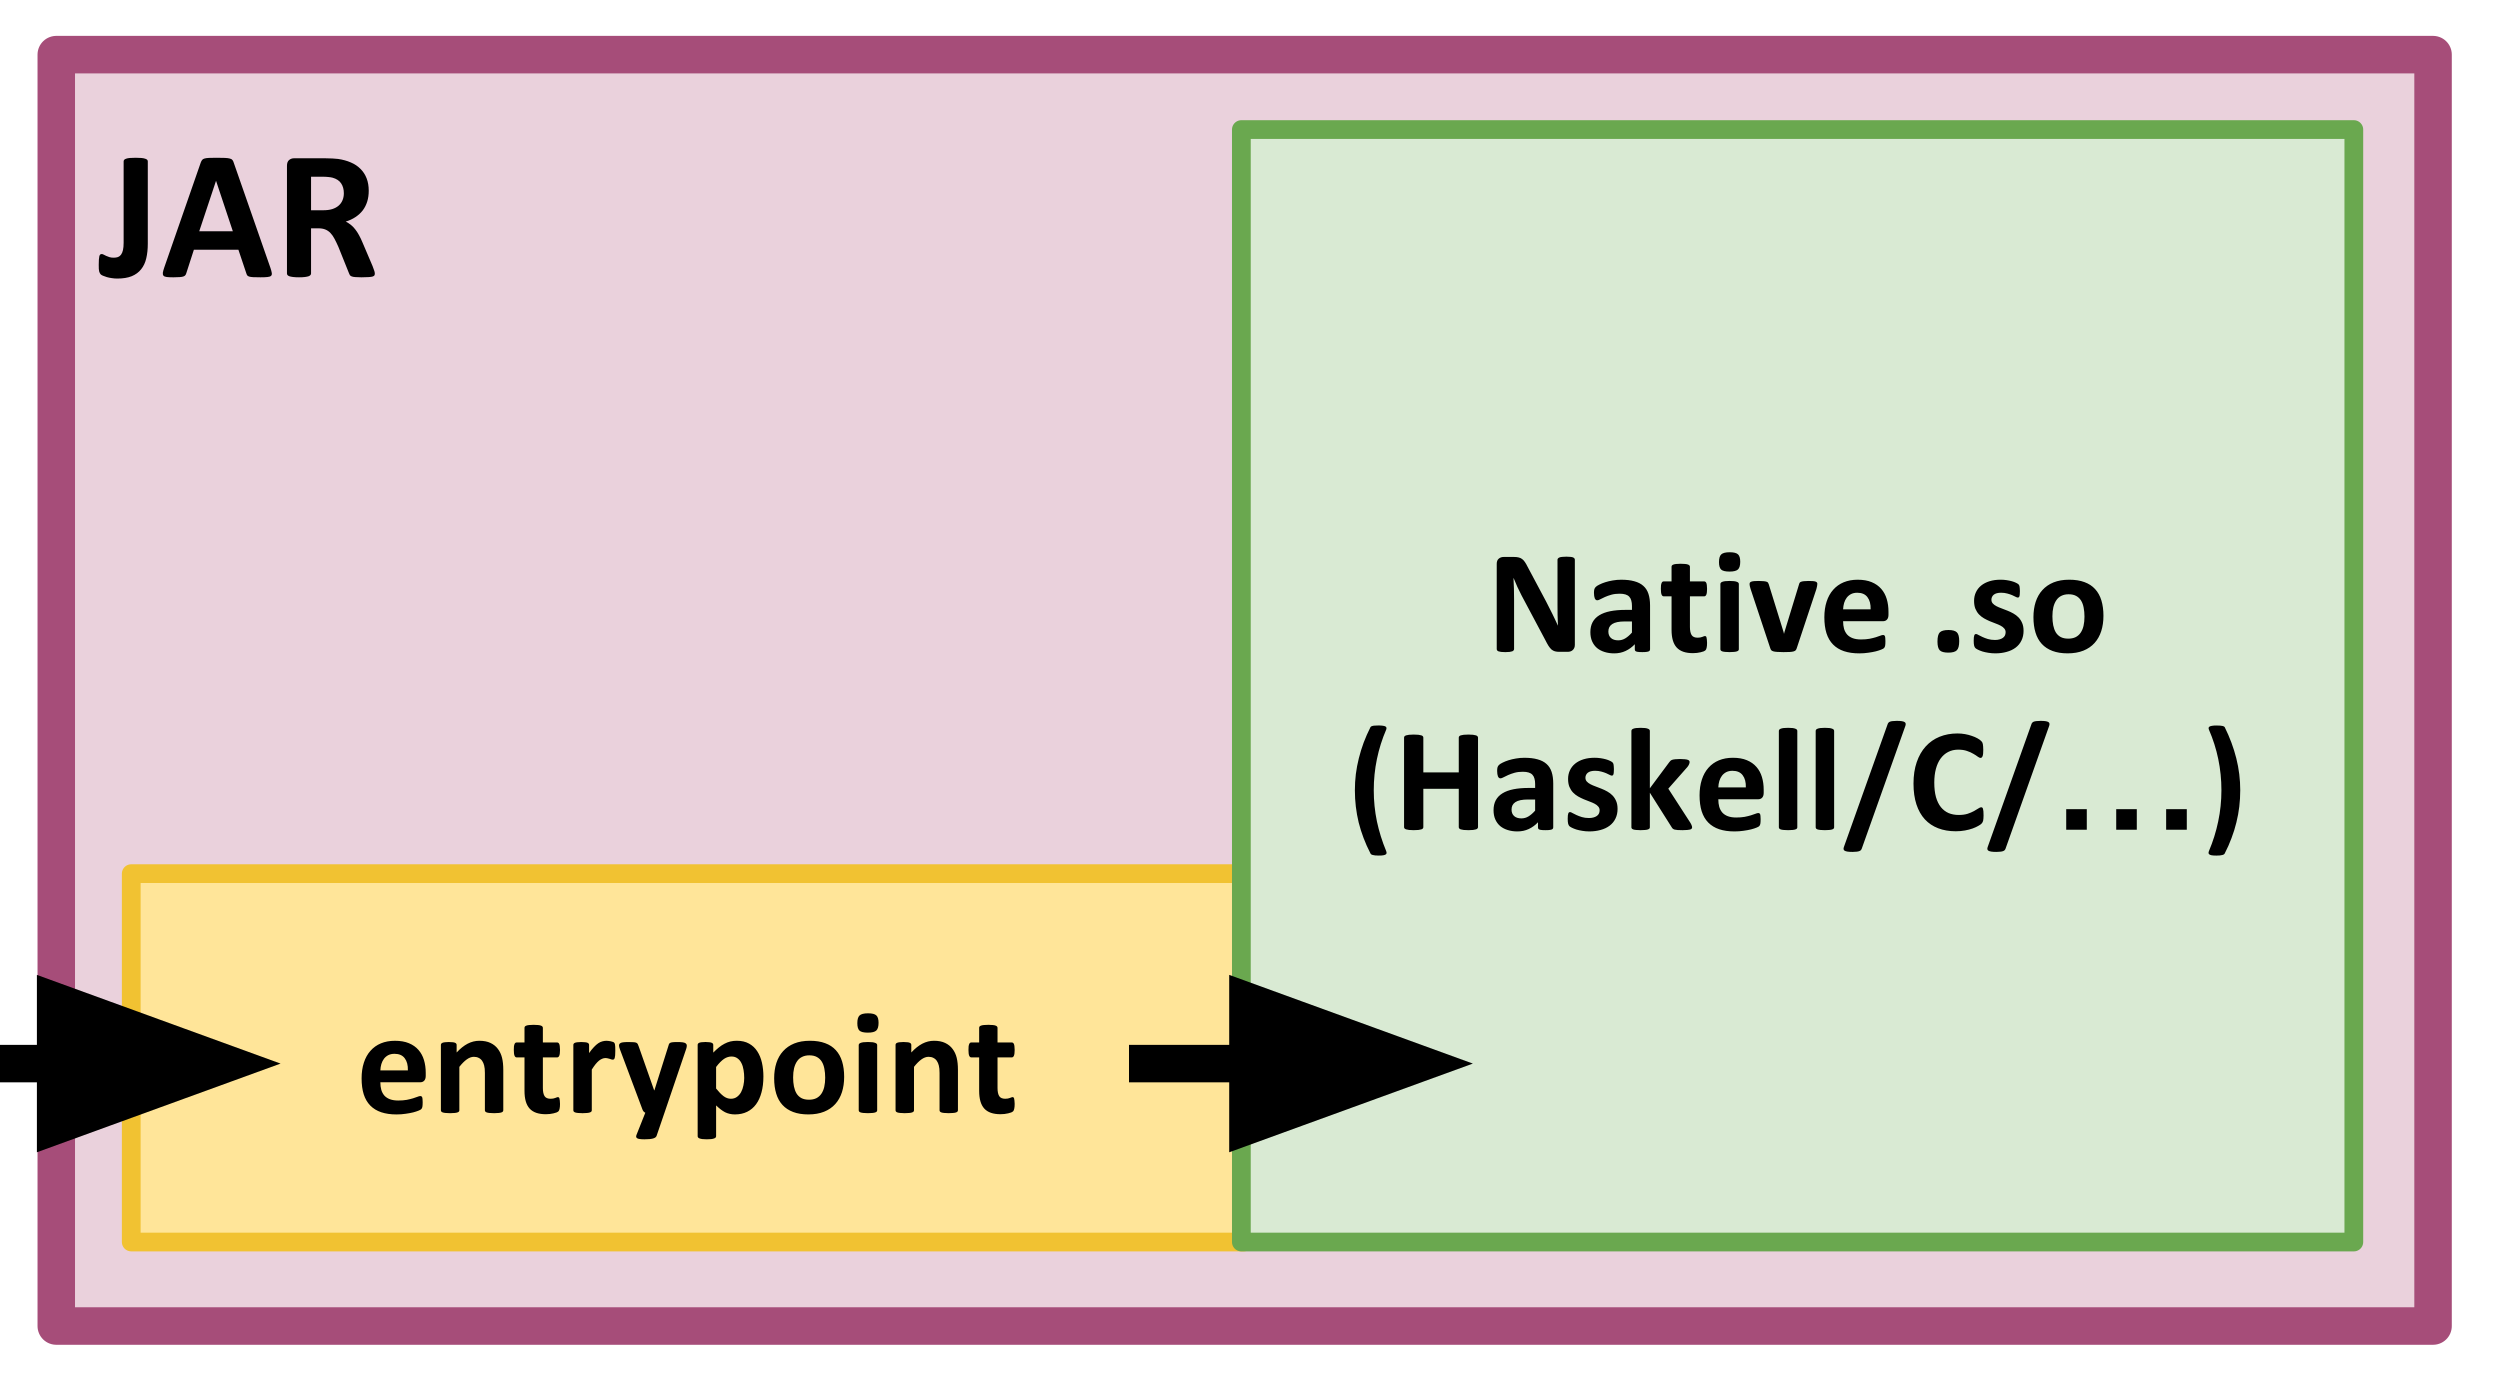 <?xml version="1.0" standalone="yes"?>

<svg version="1.1" viewBox="0.0 0.0 533.541 298.711" fill="none" stroke="none" stroke-linecap="square" stroke-miterlimit="10" xmlns="http://www.w3.org/2000/svg" xmlns:xlink="http://www.w3.org/1999/xlink"><clipPath id="p.0"><path d="m0 0l533.541 0l0 298.711l-533.541 0l0 -298.711z" clip-rule="nonzero"></path></clipPath><g clip-path="url(#p.0)"><path fill="#000000" fill-opacity="0.0" d="m0 0l533.541 0l0 298.711l-533.541 0z" fill-rule="evenodd"></path><path fill="#ead1dc" d="m12.01 11.659l507.244 0l0 271.339l-507.244 0z" fill-rule="evenodd"></path><path stroke="#a64d79" stroke-width="8.0" stroke-linejoin="round" stroke-linecap="butt" d="m12.01 11.659l507.244 0l0 271.339l-507.244 0z" fill-rule="evenodd"></path><path fill="#000000" d="m31.542 52.028q0 1.719 -0.328 3.094q-0.312 1.375 -1.094 2.344q-0.766 0.969 -2.016 1.484q-1.25 0.5 -3.094 0.5q-0.578 0 -1.156 -0.094q-0.578 -0.078 -1.062 -0.219q-0.469 -0.141 -0.828 -0.297q-0.344 -0.156 -0.469 -0.281q-0.109 -0.125 -0.188 -0.266q-0.078 -0.141 -0.141 -0.359q-0.062 -0.219 -0.078 -0.547q-0.016 -0.344 -0.016 -0.844q0 -0.672 0.031 -1.125q0.031 -0.469 0.094 -0.719q0.062 -0.266 0.188 -0.375q0.141 -0.109 0.328 -0.109q0.172 0 0.406 0.125q0.234 0.125 0.531 0.266q0.297 0.141 0.688 0.266q0.391 0.125 0.922 0.125q0.516 0 0.922 -0.141q0.406 -0.156 0.656 -0.516q0.266 -0.359 0.406 -0.969q0.141 -0.609 0.141 -1.562l0 -17.359q0 -0.203 0.125 -0.344q0.125 -0.141 0.406 -0.234q0.281 -0.109 0.781 -0.156q0.516 -0.047 1.266 -0.047q0.734 0 1.219 0.047q0.5 0.047 0.797 0.156q0.312 0.094 0.438 0.234q0.125 0.141 0.125 0.344l0 17.578zm26.164 5.109q0.234 0.703 0.297 1.125q0.062 0.406 -0.156 0.609q-0.219 0.203 -0.766 0.25q-0.547 0.062 -1.5 0.062q-1.0 0 -1.562 -0.031q-0.547 -0.031 -0.844 -0.125q-0.281 -0.094 -0.406 -0.25q-0.109 -0.156 -0.188 -0.406l-1.703 -5.078l-9.5 0l-1.594 4.938q-0.078 0.281 -0.203 0.469q-0.125 0.188 -0.422 0.297q-0.281 0.109 -0.797 0.141q-0.516 0.047 -1.359 0.047q-0.891 0 -1.406 -0.062q-0.5 -0.062 -0.703 -0.281q-0.188 -0.234 -0.141 -0.641q0.062 -0.406 0.297 -1.094l7.797 -22.422q0.125 -0.328 0.281 -0.531q0.156 -0.219 0.484 -0.312q0.344 -0.109 0.953 -0.141q0.609 -0.031 1.609 -0.031q1.141 0 1.828 0.031q0.688 0.031 1.062 0.141q0.391 0.094 0.547 0.312q0.172 0.219 0.281 0.594l7.812 22.391zm-11.594 -18.531l-0.016 0l-3.578 10.75l7.172 0l-3.578 -10.75zm33.879 19.781q0 0.219 -0.078 0.375q-0.078 0.141 -0.375 0.25q-0.281 0.094 -0.859 0.125q-0.562 0.047 -1.531 0.047q-0.828 0 -1.312 -0.047q-0.484 -0.031 -0.766 -0.141q-0.281 -0.109 -0.406 -0.281q-0.109 -0.172 -0.188 -0.406l-2.266 -5.641q-0.422 -0.953 -0.812 -1.688q-0.391 -0.75 -0.875 -1.25q-0.469 -0.5 -1.094 -0.75q-0.625 -0.25 -1.438 -0.25l-1.609 0l0 9.625q0 0.188 -0.125 0.344q-0.125 0.156 -0.422 0.266q-0.297 0.094 -0.781 0.156q-0.484 0.062 -1.25 0.062q-0.734 0 -1.234 -0.062q-0.5 -0.062 -0.797 -0.156q-0.297 -0.109 -0.422 -0.266q-0.109 -0.156 -0.109 -0.344l0 -22.953q0 -0.859 0.438 -1.234q0.453 -0.391 1.094 -0.391l6.547 0q0.984 0 1.625 0.047q0.656 0.031 1.188 0.094q1.516 0.219 2.734 0.75q1.219 0.516 2.062 1.375q0.859 0.844 1.312 2.016q0.453 1.156 0.453 2.656q0 1.266 -0.328 2.312q-0.328 1.047 -0.953 1.875q-0.625 0.812 -1.547 1.422q-0.906 0.609 -2.078 0.969q0.562 0.281 1.062 0.672q0.5 0.391 0.938 0.953q0.438 0.547 0.828 1.266q0.391 0.703 0.766 1.609l2.125 4.984q0.297 0.734 0.391 1.078q0.094 0.344 0.094 0.531zm-6.609 -17.141q0 -1.25 -0.578 -2.109q-0.562 -0.859 -1.844 -1.219q-0.391 -0.094 -0.891 -0.141q-0.5 -0.062 -1.375 -0.062l-2.312 0l0 7.156l2.625 0q1.094 0 1.906 -0.25q0.828 -0.266 1.375 -0.75q0.547 -0.484 0.812 -1.141q0.281 -0.672 0.281 -1.484z" fill-rule="nonzero"></path><path fill="#ffe599" d="m28.01 186.451l237.417 0l0 78.614l-237.417 0z" fill-rule="evenodd"></path><path stroke="#f1c232" stroke-width="4.0" stroke-linejoin="round" stroke-linecap="butt" d="m28.01 186.451l237.417 0l0 78.614l-237.417 0z" fill-rule="evenodd"></path><path fill="#000000" d="m90.86 229.572q0 0.719 -0.328 1.062q-0.312 0.344 -0.875 0.344l-8.484 0q0 0.891 0.203 1.625q0.219 0.719 0.672 1.234q0.469 0.5 1.188 0.766q0.734 0.266 1.75 0.266q1.031 0 1.812 -0.141q0.781 -0.156 1.344 -0.328q0.578 -0.188 0.953 -0.328q0.375 -0.156 0.609 -0.156q0.141 0 0.234 0.062q0.094 0.047 0.156 0.188q0.062 0.141 0.078 0.406q0.031 0.25 0.031 0.641q0 0.344 -0.016 0.594q-0.016 0.234 -0.047 0.406q-0.031 0.172 -0.094 0.297q-0.062 0.109 -0.172 0.219q-0.094 0.109 -0.547 0.297q-0.453 0.188 -1.156 0.375q-0.703 0.172 -1.609 0.297q-0.906 0.141 -1.938 0.141q-1.859 0 -3.266 -0.469q-1.391 -0.469 -2.328 -1.422q-0.938 -0.953 -1.406 -2.406q-0.453 -1.453 -0.453 -3.406q0 -1.859 0.484 -3.344q0.484 -1.5 1.406 -2.531q0.922 -1.047 2.234 -1.594q1.328 -0.547 2.984 -0.547q1.75 0 2.984 0.516q1.25 0.516 2.047 1.438q0.797 0.906 1.172 2.156q0.375 1.25 0.375 2.719l0 0.625zm-3.812 -1.125q0.047 -1.656 -0.672 -2.594q-0.703 -0.953 -2.188 -0.953q-0.75 0 -1.312 0.281q-0.547 0.281 -0.922 0.766q-0.359 0.469 -0.562 1.125q-0.188 0.641 -0.219 1.375l5.875 0zm20.359 8.5q0 0.156 -0.094 0.281q-0.094 0.109 -0.312 0.188q-0.219 0.078 -0.609 0.109q-0.375 0.047 -0.938 0.047q-0.578 0 -0.969 -0.047q-0.375 -0.031 -0.594 -0.109q-0.219 -0.078 -0.312 -0.188q-0.094 -0.125 -0.094 -0.281l0 -7.953q0 -1.016 -0.156 -1.594q-0.141 -0.578 -0.422 -0.984q-0.281 -0.422 -0.734 -0.641q-0.438 -0.234 -1.031 -0.234q-0.75 0 -1.516 0.547q-0.766 0.547 -1.594 1.594l0 9.266q0 0.156 -0.094 0.281q-0.094 0.109 -0.328 0.188q-0.219 0.078 -0.594 0.109q-0.375 0.047 -0.953 0.047q-0.578 0 -0.953 -0.047q-0.375 -0.031 -0.609 -0.109q-0.219 -0.078 -0.312 -0.188q-0.094 -0.125 -0.094 -0.281l0 -13.938q0 -0.156 0.078 -0.266q0.078 -0.125 0.281 -0.203q0.203 -0.078 0.516 -0.109q0.328 -0.047 0.812 -0.047q0.5 0 0.828 0.047q0.328 0.031 0.5 0.109q0.188 0.078 0.266 0.203q0.078 0.109 0.078 0.266l0 1.609q1.156 -1.25 2.344 -1.875q1.203 -0.625 2.5 -0.625q1.422 0 2.391 0.469q0.984 0.469 1.578 1.281q0.609 0.797 0.875 1.875q0.266 1.078 0.266 2.594l0 8.609zm12.109 -1.375q0 0.688 -0.094 1.062q-0.078 0.359 -0.219 0.516q-0.141 0.141 -0.422 0.266q-0.266 0.109 -0.641 0.188q-0.359 0.094 -0.797 0.141q-0.422 0.047 -0.859 0.047q-1.172 0 -2.031 -0.297q-0.859 -0.297 -1.422 -0.906q-0.562 -0.625 -0.828 -1.562q-0.266 -0.938 -0.266 -2.219l0 -7.141l-1.672 0q-0.297 0 -0.453 -0.359q-0.156 -0.375 -0.156 -1.234q0 -0.453 0.031 -0.766q0.047 -0.312 0.125 -0.484q0.078 -0.188 0.188 -0.266q0.125 -0.078 0.281 -0.078l1.656 0l0 -3.109q0 -0.156 0.078 -0.281q0.094 -0.125 0.312 -0.203q0.234 -0.094 0.609 -0.125q0.391 -0.047 0.953 -0.047q0.578 0 0.953 0.047q0.391 0.031 0.609 0.125q0.219 0.078 0.312 0.203q0.094 0.125 0.094 0.281l0 3.109l3.031 0q0.156 0 0.266 0.078q0.125 0.078 0.203 0.266q0.078 0.172 0.109 0.484q0.047 0.312 0.047 0.766q0 0.859 -0.156 1.234q-0.156 0.359 -0.453 0.359l-3.047 0l0 6.547q0 1.141 0.359 1.719q0.359 0.562 1.281 0.562q0.312 0 0.562 -0.047q0.25 -0.062 0.438 -0.125q0.203 -0.078 0.328 -0.125q0.141 -0.062 0.25 -0.062q0.094 0 0.172 0.062q0.094 0.047 0.141 0.219q0.047 0.156 0.078 0.438q0.047 0.281 0.047 0.719zm11.797 -11.266q0 0.562 -0.031 0.922q-0.031 0.359 -0.094 0.562q-0.062 0.203 -0.172 0.281q-0.094 0.078 -0.25 0.078q-0.125 0 -0.281 -0.047q-0.156 -0.062 -0.359 -0.125q-0.188 -0.062 -0.422 -0.109q-0.234 -0.062 -0.516 -0.062q-0.328 0 -0.656 0.141q-0.328 0.125 -0.688 0.406q-0.344 0.281 -0.734 0.75q-0.375 0.469 -0.812 1.156l0 8.688q0 0.156 -0.094 0.281q-0.094 0.109 -0.328 0.188q-0.219 0.078 -0.594 0.109q-0.375 0.047 -0.953 0.047q-0.578 0 -0.953 -0.047q-0.375 -0.031 -0.609 -0.109q-0.219 -0.078 -0.312 -0.188q-0.094 -0.125 -0.094 -0.281l0 -13.938q0 -0.156 0.078 -0.266q0.078 -0.125 0.281 -0.203q0.203 -0.078 0.516 -0.109q0.328 -0.047 0.812 -0.047q0.5 0 0.828 0.047q0.328 0.031 0.5 0.109q0.188 0.078 0.266 0.203q0.078 0.109 0.078 0.266l0 1.734q0.547 -0.781 1.031 -1.281q0.484 -0.516 0.922 -0.812q0.438 -0.297 0.875 -0.406q0.438 -0.125 0.875 -0.125q0.203 0 0.438 0.031q0.234 0.016 0.484 0.078q0.25 0.047 0.438 0.125q0.188 0.062 0.266 0.141q0.094 0.078 0.125 0.172q0.047 0.094 0.078 0.266q0.031 0.156 0.047 0.484q0.016 0.328 0.016 0.891zm10.5 13.172l-1.688 4.938q-0.141 0.391 -0.766 0.562q-0.625 0.172 -1.828 0.172q-0.625 0 -1.0 -0.062q-0.375 -0.047 -0.562 -0.172q-0.188 -0.125 -0.203 -0.312q-0.016 -0.188 0.094 -0.453l1.859 -4.672q-0.203 -0.094 -0.375 -0.281q-0.156 -0.203 -0.234 -0.422l-4.797 -12.812q-0.203 -0.547 -0.203 -0.828q0 -0.297 0.188 -0.453q0.188 -0.172 0.625 -0.234q0.453 -0.062 1.188 -0.062q0.672 0 1.062 0.031q0.391 0.016 0.609 0.109q0.219 0.094 0.328 0.297q0.109 0.188 0.219 0.547l3.281 9.328l0.047 0l3.0 -9.516q0.094 -0.406 0.234 -0.531q0.156 -0.141 0.5 -0.203q0.344 -0.062 1.203 -0.062q0.672 0 1.109 0.062q0.453 0.062 0.656 0.234q0.219 0.172 0.219 0.469q0 0.281 -0.125 0.672l-4.641 13.656zm21.109 -7.703q0 1.859 -0.406 3.359q-0.391 1.484 -1.156 2.531q-0.766 1.047 -1.906 1.609q-1.141 0.562 -2.609 0.562q-0.609 0 -1.125 -0.125q-0.5 -0.109 -0.984 -0.344q-0.469 -0.25 -0.938 -0.609q-0.469 -0.359 -0.969 -0.844l0 6.562q0 0.156 -0.094 0.281q-0.094 0.125 -0.328 0.203q-0.219 0.094 -0.594 0.141q-0.375 0.047 -0.953 0.047q-0.578 0 -0.953 -0.047q-0.375 -0.047 -0.609 -0.141q-0.219 -0.078 -0.312 -0.203q-0.094 -0.125 -0.094 -0.281l0 -19.469q0 -0.156 0.078 -0.266q0.078 -0.125 0.266 -0.203q0.203 -0.078 0.516 -0.109q0.328 -0.047 0.812 -0.047q0.469 0 0.781 0.047q0.328 0.031 0.516 0.109q0.203 0.078 0.281 0.203q0.078 0.109 0.078 0.266l0 1.641q0.609 -0.625 1.188 -1.094q0.594 -0.484 1.203 -0.797q0.609 -0.328 1.25 -0.484q0.656 -0.156 1.391 -0.156q1.531 0 2.609 0.609q1.078 0.594 1.75 1.641q0.688 1.047 1.0 2.438q0.312 1.391 0.312 2.969zm-4.094 0.281q0 -0.891 -0.141 -1.703q-0.125 -0.828 -0.453 -1.469q-0.312 -0.641 -0.844 -1.016q-0.516 -0.391 -1.297 -0.391q-0.391 0 -0.781 0.125q-0.375 0.109 -0.781 0.375q-0.391 0.266 -0.812 0.688q-0.422 0.422 -0.891 1.047l0 4.594q0.828 1.047 1.578 1.625q0.75 0.562 1.562 0.562q0.766 0 1.297 -0.391q0.547 -0.391 0.891 -1.016q0.344 -0.641 0.5 -1.438q0.172 -0.797 0.172 -1.594zm21.328 -0.219q0 1.781 -0.469 3.25q-0.469 1.469 -1.422 2.531q-0.953 1.062 -2.391 1.641q-1.438 0.578 -3.359 0.578q-1.859 0 -3.234 -0.516q-1.375 -0.516 -2.281 -1.5q-0.906 -0.984 -1.344 -2.422q-0.438 -1.438 -0.438 -3.281q0 -1.781 0.469 -3.25q0.484 -1.484 1.438 -2.531q0.953 -1.062 2.375 -1.641q1.438 -0.578 3.359 -0.578q1.875 0 3.25 0.516q1.375 0.5 2.266 1.484q0.906 0.984 1.344 2.422q0.438 1.438 0.438 3.297zm-4.047 0.156q0 -1.031 -0.172 -1.891q-0.156 -0.875 -0.547 -1.516q-0.391 -0.641 -1.047 -1.0q-0.641 -0.359 -1.625 -0.359q-0.875 0 -1.531 0.328q-0.656 0.312 -1.078 0.938q-0.422 0.609 -0.641 1.484q-0.203 0.859 -0.203 1.969q0 1.031 0.172 1.906q0.172 0.859 0.547 1.5q0.391 0.641 1.047 1.0q0.656 0.344 1.625 0.344q0.891 0 1.547 -0.312q0.656 -0.328 1.078 -0.938q0.422 -0.609 0.625 -1.469q0.203 -0.875 0.203 -1.984zm11.094 6.953q0 0.156 -0.094 0.281q-0.094 0.109 -0.328 0.188q-0.219 0.078 -0.594 0.109q-0.375 0.047 -0.953 0.047q-0.578 0 -0.953 -0.047q-0.375 -0.031 -0.609 -0.109q-0.219 -0.078 -0.312 -0.188q-0.094 -0.125 -0.094 -0.281l0 -13.906q0 -0.156 0.094 -0.266q0.094 -0.125 0.312 -0.203q0.234 -0.094 0.609 -0.141q0.375 -0.047 0.953 -0.047q0.578 0 0.953 0.047q0.375 0.047 0.594 0.141q0.234 0.078 0.328 0.203q0.094 0.109 0.094 0.266l0 13.906zm0.297 -18.656q0 1.188 -0.484 1.641q-0.484 0.453 -1.797 0.453q-1.328 0 -1.797 -0.438q-0.453 -0.438 -0.453 -1.578q0 -1.188 0.469 -1.641q0.484 -0.469 1.812 -0.469q1.312 0 1.781 0.453q0.469 0.438 0.469 1.578zm16.938 18.656q0 0.156 -0.094 0.281q-0.094 0.109 -0.312 0.188q-0.219 0.078 -0.609 0.109q-0.375 0.047 -0.938 0.047q-0.578 0 -0.969 -0.047q-0.375 -0.031 -0.594 -0.109q-0.219 -0.078 -0.312 -0.188q-0.094 -0.125 -0.094 -0.281l0 -7.953q0 -1.016 -0.156 -1.594q-0.141 -0.578 -0.422 -0.984q-0.281 -0.422 -0.734 -0.641q-0.438 -0.234 -1.031 -0.234q-0.75 0 -1.516 0.547q-0.766 0.547 -1.594 1.594l0 9.266q0 0.156 -0.094 0.281q-0.094 0.109 -0.328 0.188q-0.219 0.078 -0.594 0.109q-0.375 0.047 -0.953 0.047q-0.578 0 -0.953 -0.047q-0.375 -0.031 -0.609 -0.109q-0.219 -0.078 -0.312 -0.188q-0.094 -0.125 -0.094 -0.281l0 -13.938q0 -0.156 0.078 -0.266q0.078 -0.125 0.281 -0.203q0.203 -0.078 0.516 -0.109q0.328 -0.047 0.812 -0.047q0.5 0 0.828 0.047q0.328 0.031 0.5 0.109q0.188 0.078 0.266 0.203q0.078 0.109 0.078 0.266l0 1.609q1.156 -1.25 2.344 -1.875q1.203 -0.625 2.5 -0.625q1.422 0 2.391 0.469q0.984 0.469 1.578 1.281q0.609 0.797 0.875 1.875q0.266 1.078 0.266 2.594l0 8.609zm12.109 -1.375q0 0.688 -0.094 1.062q-0.078 0.359 -0.219 0.516q-0.141 0.141 -0.422 0.266q-0.266 0.109 -0.641 0.188q-0.359 0.094 -0.797 0.141q-0.422 0.047 -0.859 0.047q-1.172 0 -2.031 -0.297q-0.859 -0.297 -1.422 -0.906q-0.562 -0.625 -0.828 -1.562q-0.266 -0.938 -0.266 -2.219l0 -7.141l-1.672 0q-0.297 0 -0.453 -0.359q-0.156 -0.375 -0.156 -1.234q0 -0.453 0.031 -0.766q0.047 -0.312 0.125 -0.484q0.078 -0.188 0.188 -0.266q0.125 -0.078 0.281 -0.078l1.656 0l0 -3.109q0 -0.156 0.078 -0.281q0.094 -0.125 0.312 -0.203q0.234 -0.094 0.609 -0.125q0.391 -0.047 0.953 -0.047q0.578 0 0.953 0.047q0.391 0.031 0.609 0.125q0.219 0.078 0.312 0.203q0.094 0.125 0.094 0.281l0 3.109l3.031 0q0.156 0 0.266 0.078q0.125 0.078 0.203 0.266q0.078 0.172 0.109 0.484q0.047 0.312 0.047 0.766q0 0.859 -0.156 1.234q-0.156 0.359 -0.453 0.359l-3.047 0l0 6.547q0 1.141 0.359 1.719q0.359 0.562 1.281 0.562q0.312 0 0.562 -0.047q0.25 -0.062 0.438 -0.125q0.203 -0.078 0.328 -0.125q0.141 -0.062 0.25 -0.062q0.094 0 0.172 0.062q0.094 0.047 0.141 0.219q0.047 0.156 0.078 0.438q0.047 0.281 0.047 0.719z" fill-rule="nonzero"></path><path fill="#d9ead3" d="m264.927 27.651l237.417 0l0 237.417l-237.417 0z" fill-rule="evenodd"></path><path stroke="#6aa84f" stroke-width="4.0" stroke-linejoin="round" stroke-linecap="butt" d="m264.927 27.651l237.417 0l0 237.417l-237.417 0z" fill-rule="evenodd"></path><path fill="#000000" d="m336.097 137.642q0 0.359 -0.125 0.641q-0.125 0.281 -0.344 0.469q-0.203 0.188 -0.5 0.281q-0.281 0.078 -0.578 0.078l-1.75 0q-0.547 0 -0.953 -0.109q-0.391 -0.109 -0.734 -0.391q-0.328 -0.297 -0.641 -0.781q-0.312 -0.5 -0.703 -1.281l-5.031 -9.453q-0.438 -0.844 -0.891 -1.812q-0.453 -0.984 -0.812 -1.906l-0.031 0q0.062 1.125 0.094 2.25q0.031 1.109 0.031 2.297l0 10.578q0 0.156 -0.094 0.281q-0.078 0.125 -0.297 0.219q-0.203 0.078 -0.562 0.125q-0.359 0.047 -0.922 0.047q-0.547 0 -0.906 -0.047q-0.359 -0.047 -0.562 -0.125q-0.203 -0.094 -0.281 -0.219q-0.078 -0.125 -0.078 -0.281l0 -18.172q0 -0.734 0.422 -1.094q0.438 -0.375 1.062 -0.375l2.203 0q0.594 0 1.0 0.109q0.406 0.094 0.719 0.328q0.328 0.234 0.609 0.656q0.281 0.406 0.578 1.016l3.938 7.391q0.344 0.672 0.672 1.328q0.344 0.641 0.656 1.297q0.312 0.641 0.609 1.266q0.297 0.625 0.578 1.25l0.016 0q-0.047 -1.094 -0.078 -2.281q-0.016 -1.188 -0.016 -2.266l0 -9.484q0 -0.156 0.094 -0.281q0.094 -0.125 0.312 -0.219q0.219 -0.094 0.578 -0.125q0.359 -0.047 0.922 -0.047q0.531 0 0.891 0.047q0.359 0.031 0.547 0.125q0.203 0.094 0.281 0.219q0.078 0.125 0.078 0.281l0 18.172zm16.047 0.953q0 0.219 -0.156 0.344q-0.156 0.125 -0.5 0.172q-0.328 0.062 -0.984 0.062q-0.703 0 -1.031 -0.062q-0.312 -0.047 -0.453 -0.172q-0.125 -0.125 -0.125 -0.344l0 -1.109q-0.859 0.922 -1.969 1.438q-1.094 0.516 -2.438 0.516q-1.109 0 -2.047 -0.297q-0.922 -0.281 -1.609 -0.844q-0.672 -0.578 -1.047 -1.422q-0.375 -0.844 -0.375 -1.969q0 -1.219 0.469 -2.109q0.484 -0.906 1.422 -1.484q0.953 -0.594 2.359 -0.875q1.406 -0.281 3.266 -0.281l1.359 0l0 -0.844q0 -0.656 -0.141 -1.141q-0.125 -0.5 -0.438 -0.828q-0.297 -0.328 -0.812 -0.484q-0.5 -0.156 -1.25 -0.156q-0.984 0 -1.766 0.219q-0.766 0.219 -1.359 0.484q-0.594 0.266 -1.0 0.484q-0.391 0.219 -0.641 0.219q-0.172 0 -0.312 -0.109q-0.125 -0.109 -0.219 -0.313q-0.078 -0.203 -0.125 -0.5q-0.047 -0.297 -0.047 -0.656q0 -0.484 0.078 -0.766q0.078 -0.281 0.297 -0.5q0.219 -0.234 0.766 -0.5q0.547 -0.281 1.281 -0.516q0.734 -0.234 1.594 -0.375q0.875 -0.156 1.797 -0.156q1.641 0 2.797 0.328q1.172 0.312 1.922 0.984q0.75 0.656 1.094 1.703q0.344 1.047 0.344 2.484l0 9.375zm-3.859 -5.969l-1.5 0q-0.953 0 -1.625 0.141q-0.672 0.141 -1.094 0.422q-0.422 0.281 -0.625 0.688q-0.188 0.391 -0.188 0.906q0 0.875 0.547 1.375q0.562 0.5 1.547 0.5q0.828 0 1.516 -0.422q0.703 -0.422 1.422 -1.234l0 -2.375zm16.031 4.547q0 0.688 -0.094 1.062q-0.078 0.359 -0.219 0.516q-0.141 0.141 -0.422 0.266q-0.266 0.109 -0.641 0.188q-0.359 0.094 -0.797 0.141q-0.422 0.047 -0.859 0.047q-1.172 0 -2.031 -0.297q-0.859 -0.297 -1.422 -0.906q-0.562 -0.625 -0.828 -1.562q-0.266 -0.938 -0.266 -2.219l0 -7.141l-1.672 0q-0.297 0 -0.453 -0.359q-0.156 -0.375 -0.156 -1.234q0 -0.453 0.031 -0.766q0.047 -0.312 0.125 -0.484q0.078 -0.188 0.188 -0.266q0.125 -0.078 0.281 -0.078l1.656 0l0 -3.109q0 -0.156 0.078 -0.281q0.094 -0.125 0.312 -0.203q0.234 -0.094 0.609 -0.125q0.391 -0.047 0.953 -0.047q0.578 0 0.953 0.047q0.391 0.031 0.609 0.125q0.219 0.078 0.312 0.203q0.094 0.125 0.094 0.281l0 3.109l3.031 0q0.156 0 0.266 0.078q0.125 0.078 0.203 0.266q0.078 0.172 0.109 0.484q0.047 0.312 0.047 0.766q0 0.859 -0.156 1.234q-0.156 0.359 -0.453 0.359l-3.047 0l0 6.547q0 1.141 0.359 1.719q0.359 0.562 1.281 0.562q0.312 0 0.562 -0.047q0.25 -0.062 0.438 -0.125q0.203 -0.078 0.328 -0.125q0.141 -0.062 0.25 -0.062q0.094 0 0.172 0.062q0.094 0.047 0.141 0.219q0.047 0.156 0.078 0.438q0.047 0.281 0.047 0.719zm6.781 1.375q0 0.156 -0.094 0.281q-0.094 0.109 -0.328 0.188q-0.219 0.078 -0.594 0.109q-0.375 0.047 -0.953 0.047q-0.578 0 -0.953 -0.047q-0.375 -0.031 -0.609 -0.109q-0.219 -0.078 -0.312 -0.188q-0.094 -0.125 -0.094 -0.281l0 -13.906q0 -0.156 0.094 -0.266q0.094 -0.125 0.312 -0.203q0.234 -0.094 0.609 -0.141q0.375 -0.047 0.953 -0.047q0.578 0 0.953 0.047q0.375 0.047 0.594 0.141q0.234 0.078 0.328 0.203q0.094 0.109 0.094 0.266l0 13.906zm0.297 -18.656q0 1.188 -0.484 1.641q-0.484 0.453 -1.797 0.453q-1.328 0 -1.797 -0.438q-0.453 -0.438 -0.453 -1.578q0 -1.188 0.469 -1.641q0.484 -0.469 1.812 -0.469q1.312 0 1.781 0.453q0.469 0.438 0.469 1.578zm16.453 4.703q0 0.078 -0.016 0.188q0 0.109 -0.031 0.25q-0.016 0.125 -0.062 0.297q-0.031 0.172 -0.094 0.391l-4.188 12.609q-0.078 0.266 -0.219 0.438q-0.125 0.156 -0.438 0.25q-0.297 0.094 -0.828 0.125q-0.516 0.031 -1.359 0.031q-0.828 0 -1.359 -0.047q-0.516 -0.031 -0.812 -0.125q-0.297 -0.094 -0.438 -0.25q-0.125 -0.172 -0.203 -0.422l-4.188 -12.609q-0.094 -0.312 -0.156 -0.562q-0.047 -0.25 -0.062 -0.359q0 -0.109 0 -0.203q0 -0.156 0.078 -0.266q0.094 -0.125 0.312 -0.203q0.219 -0.078 0.594 -0.109q0.391 -0.031 0.969 -0.031q0.641 0 1.031 0.047q0.391 0.031 0.609 0.109q0.234 0.062 0.328 0.203q0.094 0.125 0.156 0.312l3.172 10.234l0.094 0.391l0.094 -0.391l3.125 -10.234q0.047 -0.188 0.141 -0.312q0.109 -0.141 0.328 -0.203q0.219 -0.078 0.578 -0.109q0.375 -0.047 0.969 -0.047q0.578 0 0.938 0.031q0.375 0.031 0.578 0.109q0.203 0.078 0.281 0.203q0.078 0.109 0.078 0.266zm15.188 6.578q0 0.719 -0.328 1.062q-0.312 0.344 -0.875 0.344l-8.484 0q0 0.891 0.203 1.625q0.219 0.719 0.672 1.234q0.469 0.5 1.188 0.766q0.734 0.266 1.75 0.266q1.031 0 1.812 -0.141q0.781 -0.156 1.344 -0.328q0.578 -0.188 0.953 -0.328q0.375 -0.156 0.609 -0.156q0.141 0 0.234 0.062q0.094 0.047 0.156 0.188q0.062 0.141 0.078 0.406q0.031 0.25 0.031 0.641q0 0.344 -0.016 0.594q-0.016 0.234 -0.047 0.406q-0.031 0.172 -0.094 0.297q-0.062 0.109 -0.172 0.219q-0.094 0.109 -0.547 0.297q-0.453 0.188 -1.156 0.375q-0.703 0.172 -1.609 0.297q-0.906 0.141 -1.938 0.141q-1.859 0 -3.266 -0.469q-1.391 -0.469 -2.328 -1.422q-0.938 -0.953 -1.406 -2.406q-0.453 -1.453 -0.453 -3.406q0 -1.859 0.484 -3.344q0.484 -1.5 1.406 -2.531q0.922 -1.047 2.234 -1.594q1.328 -0.547 2.984 -0.547q1.75 0 2.984 0.516q1.25 0.516 2.047 1.438q0.797 0.906 1.172 2.156q0.375 1.25 0.375 2.719l0 0.625zm-3.812 -1.125q0.047 -1.656 -0.672 -2.594q-0.703 -0.953 -2.188 -0.953q-0.75 0 -1.312 0.281q-0.547 0.281 -0.922 0.766q-0.359 0.469 -0.562 1.125q-0.188 0.641 -0.219 1.375l5.875 0zm18.906 6.781q0 1.453 -0.516 1.953q-0.5 0.5 -1.812 0.5q-1.312 0 -1.812 -0.484q-0.5 -0.5 -0.5 -1.875q0 -1.469 0.5 -1.969q0.516 -0.5 1.844 -0.5q1.297 0 1.797 0.5q0.5 0.484 0.5 1.875zm13.734 -2.219q0 1.188 -0.453 2.094q-0.438 0.906 -1.25 1.516q-0.812 0.609 -1.922 0.906q-1.109 0.312 -2.406 0.312q-0.781 0 -1.5 -0.125q-0.703 -0.109 -1.266 -0.281q-0.562 -0.188 -0.938 -0.375q-0.375 -0.188 -0.547 -0.344q-0.172 -0.172 -0.266 -0.516q-0.094 -0.359 -0.094 -1.047q0 -0.453 0.031 -0.719q0.031 -0.281 0.094 -0.438q0.062 -0.172 0.156 -0.219q0.094 -0.062 0.234 -0.062q0.172 0 0.5 0.203q0.344 0.188 0.844 0.422q0.5 0.234 1.156 0.438q0.672 0.203 1.516 0.203q0.531 0 0.938 -0.109q0.422 -0.109 0.719 -0.312q0.312 -0.203 0.469 -0.516q0.156 -0.312 0.156 -0.719q0 -0.469 -0.297 -0.797q-0.281 -0.344 -0.766 -0.594q-0.469 -0.25 -1.078 -0.469q-0.594 -0.219 -1.234 -0.484q-0.625 -0.266 -1.234 -0.609q-0.594 -0.344 -1.078 -0.844q-0.469 -0.5 -0.766 -1.203q-0.281 -0.703 -0.281 -1.688q0 -1 0.391 -1.828q0.391 -0.844 1.125 -1.438q0.734 -0.594 1.781 -0.922q1.062 -0.328 2.375 -0.328q0.656 0 1.266 0.094q0.625 0.094 1.125 0.234q0.5 0.141 0.844 0.312q0.344 0.156 0.484 0.281q0.156 0.109 0.219 0.234q0.062 0.109 0.094 0.281q0.031 0.156 0.047 0.406q0.031 0.234 0.031 0.594q0 0.422 -0.031 0.688q-0.016 0.266 -0.078 0.422q-0.047 0.156 -0.141 0.219q-0.094 0.047 -0.219 0.047q-0.141 0 -0.438 -0.156q-0.297 -0.172 -0.75 -0.359q-0.438 -0.188 -1.031 -0.344q-0.578 -0.172 -1.328 -0.172q-0.531 0 -0.922 0.109q-0.391 0.109 -0.641 0.312q-0.25 0.203 -0.375 0.484q-0.125 0.266 -0.125 0.578q0 0.484 0.297 0.813q0.297 0.328 0.781 0.578q0.484 0.25 1.094 0.469q0.625 0.219 1.25 0.484q0.641 0.25 1.25 0.594q0.625 0.344 1.109 0.844q0.484 0.5 0.781 1.203q0.297 0.688 0.297 1.641zm17.047 -3.172q0 1.781 -0.469 3.25q-0.469 1.469 -1.422 2.531q-0.953 1.062 -2.391 1.641q-1.438 0.578 -3.359 0.578q-1.859 0 -3.234 -0.516q-1.375 -0.516 -2.281 -1.5q-0.906 -0.984 -1.344 -2.422q-0.438 -1.438 -0.438 -3.281q0 -1.781 0.469 -3.25q0.484 -1.484 1.438 -2.531q0.953 -1.062 2.375 -1.641q1.438 -0.578 3.359 -0.578q1.875 0 3.25 0.516q1.375 0.5 2.266 1.484q0.906 0.984 1.344 2.422q0.438 1.438 0.438 3.297zm-4.047 0.156q0 -1.031 -0.172 -1.891q-0.156 -0.875 -0.547 -1.516q-0.391 -0.641 -1.047 -1q-0.641 -0.359 -1.625 -0.359q-0.875 0 -1.531 0.328q-0.656 0.312 -1.078 0.938q-0.422 0.609 -0.641 1.484q-0.203 0.859 -0.203 1.969q0 1.031 0.172 1.906q0.172 0.859 0.547 1.5q0.391 0.641 1.047 1.0q0.656 0.344 1.625 0.344q0.891 0 1.547 -0.312q0.656 -0.328 1.078 -0.938q0.422 -0.609 0.625 -1.469q0.203 -0.875 0.203 -1.984z" fill-rule="nonzero"></path><path fill="#000000" d="m295.839 155.705q-1.312 3.047 -1.984 6.297q-0.672 3.234 -0.672 6.641q0 3.422 0.672 6.656q0.688 3.219 1.969 6.312q0.094 0.25 0.094 0.422q0 0.188 -0.172 0.312q-0.172 0.125 -0.531 0.188q-0.344 0.062 -0.969 0.062q-0.438 0 -0.75 -0.031q-0.312 -0.031 -0.531 -0.094q-0.203 -0.047 -0.328 -0.141q-0.109 -0.078 -0.156 -0.188q-0.844 -1.625 -1.469 -3.281q-0.625 -1.641 -1.047 -3.312q-0.406 -1.688 -0.609 -3.391q-0.203 -1.719 -0.203 -3.484q0 -1.75 0.203 -3.453q0.219 -1.719 0.641 -3.391q0.422 -1.688 1.031 -3.344q0.625 -1.656 1.453 -3.297q0.031 -0.078 0.125 -0.141q0.094 -0.062 0.281 -0.109q0.188 -0.062 0.5 -0.078q0.328 -0.031 0.828 -0.031q0.562 0 0.922 0.062q0.359 0.047 0.547 0.156q0.188 0.109 0.203 0.281q0.031 0.172 -0.047 0.375zm19.594 20.812q0 0.156 -0.109 0.281q-0.094 0.125 -0.328 0.203q-0.234 0.078 -0.625 0.125q-0.391 0.047 -0.984 0.047q-0.609 0 -1.016 -0.047q-0.391 -0.047 -0.625 -0.125q-0.219 -0.078 -0.328 -0.203q-0.094 -0.125 -0.094 -0.281l0 -8.172l-7.562 0l0 8.172q0 0.156 -0.094 0.281q-0.094 0.125 -0.328 0.203q-0.234 0.078 -0.625 0.125q-0.391 0.047 -1.0 0.047q-0.594 0 -1.0 -0.047q-0.391 -0.047 -0.625 -0.125q-0.234 -0.078 -0.344 -0.203q-0.094 -0.125 -0.094 -0.281l0 -19.094q0 -0.156 0.094 -0.281q0.109 -0.125 0.344 -0.203q0.234 -0.078 0.625 -0.125q0.406 -0.047 1.0 -0.047q0.609 0 1.0 0.047q0.391 0.047 0.625 0.125q0.234 0.078 0.328 0.203q0.094 0.125 0.094 0.281l0 7.422l7.562 0l0 -7.422q0 -0.156 0.094 -0.281q0.109 -0.125 0.328 -0.203q0.234 -0.078 0.625 -0.125q0.406 -0.047 1.016 -0.047q0.594 0 0.984 0.047q0.391 0.047 0.625 0.125q0.234 0.078 0.328 0.203q0.109 0.125 0.109 0.281l0 19.094zm16.047 0.078q0 0.219 -0.156 0.344q-0.156 0.125 -0.5 0.172q-0.328 0.062 -0.984 0.062q-0.703 0 -1.031 -0.062q-0.312 -0.047 -0.453 -0.172q-0.125 -0.125 -0.125 -0.344l0 -1.109q-0.859 0.922 -1.969 1.438q-1.094 0.516 -2.438 0.516q-1.109 0 -2.047 -0.297q-0.922 -0.281 -1.609 -0.844q-0.672 -0.578 -1.047 -1.422q-0.375 -0.844 -0.375 -1.969q0 -1.219 0.469 -2.109q0.484 -0.906 1.422 -1.484q0.953 -0.594 2.359 -0.875q1.406 -0.281 3.266 -0.281l1.359 0l0 -0.844q0 -0.656 -0.141 -1.141q-0.125 -0.5 -0.438 -0.828q-0.297 -0.328 -0.812 -0.484q-0.5 -0.156 -1.25 -0.156q-0.984 0 -1.766 0.219q-0.766 0.219 -1.359 0.484q-0.594 0.266 -1.0 0.484q-0.391 0.219 -0.641 0.219q-0.172 0 -0.312 -0.109q-0.125 -0.109 -0.219 -0.312q-0.078 -0.203 -0.125 -0.5q-0.047 -0.297 -0.047 -0.656q0 -0.484 0.078 -0.766q0.078 -0.281 0.297 -0.5q0.219 -0.234 0.766 -0.5q0.547 -0.281 1.281 -0.516q0.734 -0.234 1.594 -0.375q0.875 -0.156 1.797 -0.156q1.641 0 2.797 0.328q1.172 0.312 1.922 0.984q0.75 0.656 1.094 1.703q0.344 1.047 0.344 2.484l0 9.375zm-3.859 -5.969l-1.5 0q-0.953 0 -1.625 0.141q-0.672 0.141 -1.094 0.422q-0.422 0.281 -0.625 0.688q-0.188 0.391 -0.188 0.906q0 0.875 0.547 1.375q0.562 0.5 1.547 0.5q0.828 0 1.516 -0.422q0.703 -0.422 1.422 -1.234l0 -2.375zm17.594 1.984q0 1.188 -0.453 2.094q-0.438 0.906 -1.25 1.516q-0.812 0.609 -1.922 0.906q-1.109 0.312 -2.406 0.312q-0.781 0 -1.5 -0.125q-0.703 -0.109 -1.266 -0.281q-0.562 -0.188 -0.938 -0.375q-0.375 -0.188 -0.547 -0.344q-0.172 -0.172 -0.266 -0.516q-0.094 -0.359 -0.094 -1.047q0 -0.453 0.031 -0.719q0.031 -0.281 0.094 -0.438q0.062 -0.172 0.156 -0.219q0.094 -0.062 0.234 -0.062q0.172 0 0.5 0.203q0.344 0.188 0.844 0.422q0.5 0.234 1.156 0.438q0.672 0.203 1.516 0.203q0.531 0 0.938 -0.109q0.422 -0.109 0.719 -0.312q0.312 -0.203 0.469 -0.516q0.156 -0.312 0.156 -0.719q0 -0.469 -0.297 -0.797q-0.281 -0.344 -0.766 -0.594q-0.469 -0.25 -1.078 -0.469q-0.594 -0.219 -1.234 -0.484q-0.625 -0.266 -1.234 -0.609q-0.594 -0.344 -1.078 -0.844q-0.469 -0.5 -0.766 -1.203q-0.281 -0.703 -0.281 -1.688q0 -1.0 0.391 -1.828q0.391 -0.844 1.125 -1.438q0.734 -0.594 1.781 -0.922q1.062 -0.328 2.375 -0.328q0.656 0 1.266 0.094q0.625 0.094 1.125 0.234q0.5 0.141 0.844 0.312q0.344 0.156 0.484 0.281q0.156 0.109 0.219 0.234q0.062 0.109 0.094 0.281q0.031 0.156 0.047 0.406q0.031 0.234 0.031 0.594q0 0.422 -0.031 0.688q-0.016 0.266 -0.078 0.422q-0.047 0.156 -0.141 0.219q-0.094 0.047 -0.219 0.047q-0.141 0 -0.438 -0.156q-0.297 -0.172 -0.75 -0.359q-0.438 -0.188 -1.031 -0.344q-0.578 -0.172 -1.328 -0.172q-0.531 0 -0.922 0.109q-0.391 0.109 -0.641 0.312q-0.25 0.203 -0.375 0.484q-0.125 0.266 -0.125 0.578q0 0.484 0.297 0.812q0.297 0.328 0.781 0.578q0.484 0.25 1.094 0.469q0.625 0.219 1.25 0.484q0.641 0.25 1.25 0.594q0.625 0.344 1.109 0.844q0.484 0.5 0.781 1.203q0.297 0.688 0.297 1.641zm15.906 3.953q0 0.156 -0.094 0.281q-0.078 0.109 -0.312 0.188q-0.219 0.062 -0.609 0.094q-0.391 0.047 -1.016 0.047q-0.641 0 -1.047 -0.031q-0.391 -0.031 -0.656 -0.094q-0.25 -0.078 -0.391 -0.203q-0.141 -0.125 -0.25 -0.328l-4.641 -7.344l0 7.375q0 0.156 -0.094 0.281q-0.094 0.109 -0.328 0.188q-0.219 0.078 -0.594 0.109q-0.375 0.047 -0.953 0.047q-0.578 0 -0.953 -0.047q-0.375 -0.031 -0.609 -0.109q-0.219 -0.078 -0.312 -0.188q-0.094 -0.125 -0.094 -0.281l0 -20.547q0 -0.156 0.094 -0.281q0.094 -0.125 0.312 -0.203q0.234 -0.094 0.609 -0.141q0.375 -0.047 0.953 -0.047q0.578 0 0.953 0.047q0.375 0.047 0.594 0.141q0.234 0.078 0.328 0.203q0.094 0.125 0.094 0.281l0 12.234l4.125 -5.547q0.125 -0.188 0.281 -0.328q0.156 -0.141 0.406 -0.219q0.266 -0.078 0.641 -0.109q0.391 -0.047 0.984 -0.047q0.578 0 0.969 0.047q0.406 0.031 0.641 0.109q0.25 0.078 0.344 0.203q0.094 0.109 0.094 0.281q0 0.234 -0.125 0.5q-0.109 0.266 -0.344 0.562l-4.078 4.625l4.719 7.297q0.188 0.312 0.266 0.547q0.094 0.219 0.094 0.406zm15.281 -7.391q0 0.719 -0.328 1.062q-0.312 0.344 -0.875 0.344l-8.484 0q0 0.891 0.203 1.625q0.219 0.719 0.672 1.234q0.469 0.5 1.188 0.766q0.734 0.266 1.75 0.266q1.031 0 1.812 -0.141q0.781 -0.156 1.344 -0.328q0.578 -0.188 0.953 -0.328q0.375 -0.156 0.609 -0.156q0.141 0 0.234 0.062q0.094 0.047 0.156 0.188q0.062 0.141 0.078 0.406q0.031 0.25 0.031 0.641q0 0.344 -0.016 0.594q-0.016 0.234 -0.047 0.406q-0.031 0.172 -0.094 0.297q-0.062 0.109 -0.172 0.219q-0.094 0.109 -0.547 0.297q-0.453 0.188 -1.156 0.375q-0.703 0.172 -1.609 0.297q-0.906 0.141 -1.938 0.141q-1.859 0 -3.266 -0.469q-1.391 -0.469 -2.328 -1.422q-0.938 -0.953 -1.406 -2.406q-0.453 -1.453 -0.453 -3.406q0 -1.859 0.484 -3.344q0.484 -1.5 1.406 -2.531q0.922 -1.047 2.234 -1.594q1.328 -0.547 2.984 -0.547q1.75 0 2.984 0.516q1.25 0.516 2.047 1.438q0.797 0.906 1.172 2.156q0.375 1.25 0.375 2.719l0 0.625zm-3.812 -1.125q0.047 -1.656 -0.672 -2.594q-0.703 -0.953 -2.188 -0.953q-0.75 0 -1.312 0.281q-0.547 0.281 -0.922 0.766q-0.359 0.469 -0.562 1.125q-0.188 0.641 -0.219 1.375l5.875 0zm10.984 8.5q0 0.156 -0.094 0.281q-0.094 0.109 -0.328 0.188q-0.219 0.078 -0.594 0.109q-0.375 0.047 -0.953 0.047q-0.578 0 -0.953 -0.047q-0.375 -0.031 -0.609 -0.109q-0.219 -0.078 -0.312 -0.188q-0.094 -0.125 -0.094 -0.281l0 -20.547q0 -0.156 0.094 -0.281q0.094 -0.125 0.312 -0.203q0.234 -0.094 0.609 -0.141q0.375 -0.047 0.953 -0.047q0.578 0 0.953 0.047q0.375 0.047 0.594 0.141q0.234 0.078 0.328 0.203q0.094 0.125 0.094 0.281l0 20.547zm7.859 0q0 0.156 -0.094 0.281q-0.094 0.109 -0.328 0.188q-0.219 0.078 -0.594 0.109q-0.375 0.047 -0.953 0.047q-0.578 0 -0.953 -0.047q-0.375 -0.031 -0.609 -0.109q-0.219 -0.078 -0.312 -0.188q-0.094 -0.125 -0.094 -0.281l0 -20.547q0 -0.156 0.094 -0.281q0.094 -0.125 0.312 -0.203q0.234 -0.094 0.609 -0.141q0.375 -0.047 0.953 -0.047q0.578 0 0.953 0.047q0.375 0.047 0.594 0.141q0.234 0.078 0.328 0.203q0.094 0.125 0.094 0.281l0 20.547zm5.891 4.578q-0.078 0.203 -0.203 0.328q-0.125 0.125 -0.359 0.203q-0.219 0.078 -0.562 0.109q-0.328 0.047 -0.844 0.047q-0.641 0 -1.047 -0.062q-0.406 -0.062 -0.625 -0.188q-0.203 -0.125 -0.234 -0.328q-0.031 -0.188 0.062 -0.453l9.344 -26.234q0.062 -0.203 0.188 -0.328q0.125 -0.141 0.344 -0.219q0.219 -0.078 0.562 -0.109q0.359 -0.047 0.859 -0.047q0.656 0 1.047 0.062q0.406 0.062 0.609 0.188q0.203 0.125 0.234 0.328q0.031 0.188 -0.047 0.453l-9.328 26.25zm26.0 -7.109q0 0.391 -0.031 0.672q-0.016 0.266 -0.062 0.469q-0.047 0.188 -0.125 0.328q-0.078 0.141 -0.25 0.328q-0.172 0.172 -0.672 0.453q-0.484 0.281 -1.203 0.547q-0.703 0.25 -1.625 0.422q-0.906 0.172 -1.969 0.172q-2.078 0 -3.75 -0.641q-1.672 -0.641 -2.844 -1.906q-1.172 -1.281 -1.797 -3.188q-0.625 -1.906 -0.625 -4.438q0 -2.578 0.688 -4.578q0.688 -2.0 1.922 -3.359q1.234 -1.359 2.953 -2.062q1.734 -0.703 3.812 -0.703q0.844 0 1.625 0.141q0.781 0.141 1.438 0.375q0.672 0.219 1.203 0.516q0.531 0.297 0.734 0.516q0.219 0.203 0.297 0.344q0.078 0.141 0.125 0.359q0.047 0.219 0.062 0.516q0.031 0.297 0.031 0.734q0 0.469 -0.031 0.797q-0.031 0.328 -0.109 0.531q-0.078 0.203 -0.188 0.297q-0.109 0.094 -0.25 0.094q-0.234 0 -0.594 -0.266q-0.359 -0.281 -0.938 -0.609q-0.562 -0.344 -1.359 -0.609q-0.781 -0.281 -1.875 -0.281q-1.203 0 -2.156 0.5q-0.938 0.484 -1.609 1.406q-0.656 0.906 -1.0 2.203q-0.344 1.297 -0.344 2.922q0 1.781 0.359 3.094q0.375 1.297 1.047 2.141q0.688 0.844 1.641 1.266q0.969 0.406 2.172 0.406q1.094 0 1.891 -0.25q0.797 -0.266 1.359 -0.578q0.578 -0.312 0.938 -0.562q0.375 -0.25 0.578 -0.25q0.156 0 0.25 0.062q0.094 0.062 0.156 0.25q0.062 0.188 0.094 0.531q0.031 0.328 0.031 0.891zm4.688 7.109q-0.078 0.203 -0.203 0.328q-0.125 0.125 -0.359 0.203q-0.219 0.078 -0.562 0.109q-0.328 0.047 -0.844 0.047q-0.641 0 -1.047 -0.062q-0.406 -0.062 -0.625 -0.188q-0.203 -0.125 -0.234 -0.328q-0.031 -0.188 0.062 -0.453l9.344 -26.234q0.062 -0.203 0.188 -0.328q0.125 -0.141 0.344 -0.219q0.219 -0.078 0.562 -0.109q0.359 -0.047 0.859 -0.047q0.656 0 1.047 0.062q0.406 0.062 0.609 0.188q0.203 0.125 0.234 0.328q0.031 0.188 -0.047 0.453l-9.328 26.25z" fill-rule="nonzero"></path><path fill="#000000" d="m462.292 177.08l0 -4.391l4.406 0l0 4.391l-4.406 0zm-10.656 0l0 -4.391l4.391 0l0 4.391l-4.391 0zm-10.672 0l0 -4.391l4.391 0l0 4.391l-4.391 0z" fill-rule="nonzero"></path><path fill="#000000" d="m478.104 168.673q0 1.766 -0.203 3.484q-0.203 1.703 -0.625 3.391q-0.406 1.672 -1.031 3.312q-0.609 1.656 -1.453 3.281q-0.047 0.109 -0.172 0.188q-0.109 0.094 -0.328 0.141q-0.203 0.062 -0.516 0.094q-0.312 0.031 -0.75 0.031q-0.641 0 -1.0 -0.062q-0.344 -0.062 -0.516 -0.188q-0.172 -0.125 -0.172 -0.312q0 -0.172 0.094 -0.422q1.297 -3.062 1.969 -6.297q0.688 -3.25 0.688 -6.672q0 -3.406 -0.672 -6.641q-0.672 -3.25 -2.0 -6.297q-0.078 -0.203 -0.062 -0.375q0.031 -0.172 0.219 -0.281q0.203 -0.109 0.547 -0.156q0.359 -0.062 0.938 -0.062q0.484 0 0.797 0.031q0.312 0.016 0.516 0.078q0.203 0.047 0.281 0.109q0.094 0.062 0.141 0.141q1.625 3.281 2.469 6.641q0.844 3.344 0.844 6.844z" fill-rule="nonzero"></path><path fill="#000000" fill-opacity="0.0" d="m314.333 226.987l-69.386 0" fill-rule="evenodd"></path><path stroke="#000000" stroke-width="8.0" stroke-linejoin="round" stroke-linecap="butt" d="m266.333 226.987l-21.386 0" fill-rule="evenodd"></path><path fill="#000000" stroke="#000000" stroke-width="8.0" stroke-linecap="butt" d="m266.333 240.201l36.305 -13.214l-36.305 -13.214z" fill-rule="evenodd"></path><path fill="#000000" fill-opacity="0.0" d="m59.875 226.987l-69.386 0" fill-rule="evenodd"></path><path stroke="#000000" stroke-width="8.0" stroke-linejoin="round" stroke-linecap="butt" d="m11.875 226.987l-21.386 0" fill-rule="evenodd"></path><path fill="#000000" stroke="#000000" stroke-width="8.0" stroke-linecap="butt" d="m11.875 240.201l36.305 -13.214l-36.305 -13.214z" fill-rule="evenodd"></path></g></svg>

